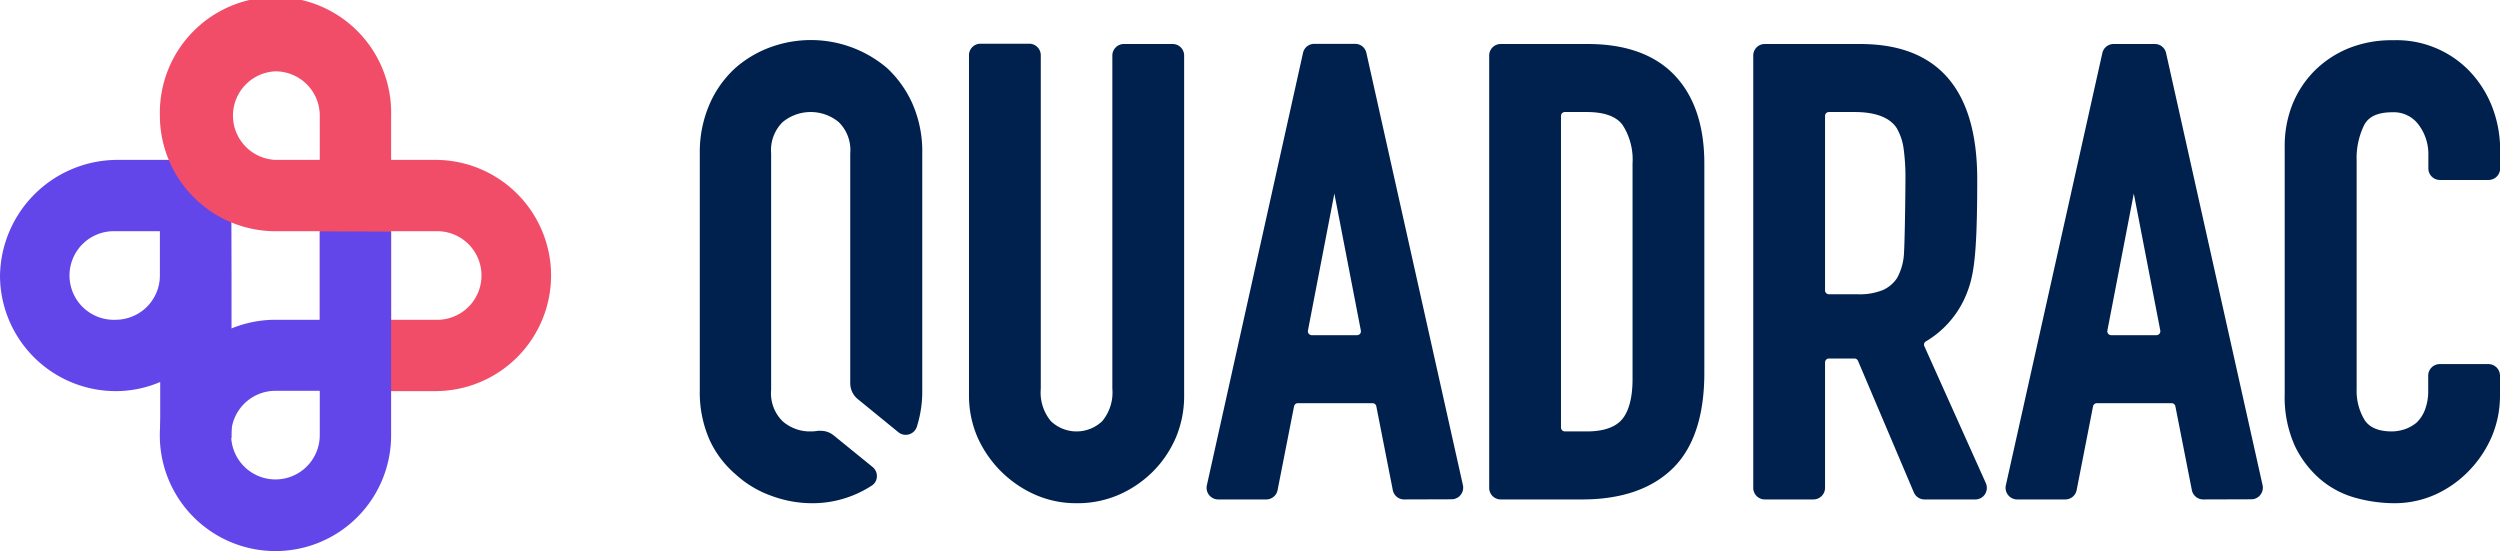 <?xml version="1.0" ?>
<svg xmlns="http://www.w3.org/2000/svg" viewBox="0 0 331.17 72.99">
	<defs>
		<style>.cls-1{fill:#00214d;}.cls-2{fill:#f14d68;}.cls-3{fill:#6246ea;}</style>
	</defs>
	<g id="レイヤー_2" data-name="レイヤー 2">
		<g id="レイヤー_1-2" data-name="レイヤー 1">
			<path class="cls-1" d="M107.42,66.66a15.51,15.51,0,0,1-5.29-1,13.87,13.87,0,0,1-4.71-2.85A13.19,13.19,0,0,1,94,58.28a15.55,15.55,0,0,1-1.3-6.63V20.33A15.87,15.87,0,0,1,94,13.79,14,14,0,0,1,97.42,9a14.6,14.6,0,0,1,4.71-2.77A15.58,15.58,0,0,1,117.49,9a14.48,14.48,0,0,1,3.39,4.76,15.71,15.71,0,0,1,1.29,6.54V51.65a15.56,15.56,0,0,1-.72,4.89A1.55,1.55,0,0,1,120,57.6a1.5,1.5,0,0,1-1-.35l-5.37-4.38a2.72,2.72,0,0,1-1-2.09V20.33a5.2,5.2,0,0,0-1.53-4.16,5.84,5.84,0,0,0-7.42,0,5.23,5.23,0,0,0-1.53,4.16V51.65a5.19,5.19,0,0,0,1.53,4.16,5.48,5.48,0,0,0,3.71,1.34,5.23,5.23,0,0,0,.94-.08,3,3,0,0,1,.43,0,2.67,2.67,0,0,1,1.67.6l5.17,4.2a1.55,1.55,0,0,1,.56,1.27,1.47,1.47,0,0,1-.67,1.18A14.39,14.39,0,0,1,107.42,66.66Z"/>
			<path class="cls-1" d="M115.31,62.23a1,1,0,0,1-.06,1.64,13.88,13.88,0,0,1-7.83,2.28,15,15,0,0,1-5.12-.92,13.14,13.14,0,0,1-4.54-2.75,12.55,12.55,0,0,1-3.33-4.41,14.94,14.94,0,0,1-1.25-6.42V20.33A15,15,0,0,1,94.43,14a13.31,13.31,0,0,1,3.33-4.58,13.92,13.92,0,0,1,4.54-2.67,15.1,15.1,0,0,1,14.87,2.67A14,14,0,0,1,120.42,14a15.18,15.18,0,0,1,1.25,6.33V51.65a15.12,15.12,0,0,1-.7,4.73,1,1,0,0,1-1.63.48L114,52.48a2.23,2.23,0,0,1-.8-1.7V20.33a5.65,5.65,0,0,0-1.71-4.54,6.32,6.32,0,0,0-8.08,0,5.65,5.65,0,0,0-1.71,4.54V51.65a5.63,5.63,0,0,0,1.71,4.54,6,6,0,0,0,4,1.46,5.39,5.39,0,0,0,1-.08,2.08,2.08,0,0,1,1.69.47Z"/>
			<path class="cls-1" d="M142.61,66.66a13.45,13.45,0,0,1-5.49-1.13,15,15,0,0,1-7.64-7.63,13.87,13.87,0,0,1-1.12-5.58v-45a1.52,1.52,0,0,1,1.53-1.53h6.45a1.53,1.53,0,0,1,1.53,1.53V51.49a5.92,5.92,0,0,0,1.35,4.31,4.93,4.93,0,0,0,6.78,0,5.92,5.92,0,0,0,1.35-4.31V7.36a1.53,1.53,0,0,1,1.53-1.53h6.45a1.52,1.52,0,0,1,1.53,1.53v45a14.15,14.15,0,0,1-1.08,5.57,14.49,14.49,0,0,1-3.06,4.54,14.77,14.77,0,0,1-4.58,3.1A13.74,13.74,0,0,1,142.61,66.66Z"/>
			<path class="cls-1" d="M155.33,6.33a1,1,0,0,1,1,1v45a13.64,13.64,0,0,1-1,5.37,13.78,13.78,0,0,1-3,4.38,14.07,14.07,0,0,1-4.42,3,13.26,13.26,0,0,1-5.33,1.08,13,13,0,0,1-5.29-1.08,14.08,14.08,0,0,1-4.37-3,14.24,14.24,0,0,1-3-4.38,13.15,13.15,0,0,1-1.09-5.37v-45a1,1,0,0,1,1-1h6.45a1,1,0,0,1,1,1V51.49a6.35,6.35,0,0,0,1.5,4.66,5.44,5.44,0,0,0,7.5,0,6.35,6.35,0,0,0,1.5-4.66V7.36a1,1,0,0,1,1-1Z"/>
			<path class="cls-1" d="M186,66.16a1.53,1.53,0,0,1-1.5-1.24l-2.18-11.09a.51.51,0,0,0-.5-.42h-9.9a.51.51,0,0,0-.5.42l-2.18,11.09a1.53,1.53,0,0,1-1.5,1.24h-6.38a1.54,1.54,0,0,1-1.49-1.87L172.61,7a1.51,1.51,0,0,1,1.49-1.19h5.44A1.51,1.51,0,0,1,181,7l12.79,57.27a1.54,1.54,0,0,1-1.49,1.87ZM173.26,43.79a.5.5,0,0,0,.11.42.51.51,0,0,0,.4.19h6a.53.53,0,0,0,.4-.19.53.53,0,0,0,.1-.42l-3.51-18.15Z"/>
			<path class="cls-1" d="M160.31,64.41,173.1,7.13a1,1,0,0,1,1-.8h5.44a1,1,0,0,1,1,.8l12.79,57.28a1,1,0,0,1-1,1.24H186a1,1,0,0,1-1-.83l-2.18-11.09a1,1,0,0,0-1-.83h-9.9a1,1,0,0,0-1,.83l-2.18,11.09a1,1,0,0,1-1,.83h-6.38A1,1,0,0,1,160.31,64.41Zm19.48-19.5a1,1,0,0,0,1-1.22l-3.93-20.28h-.16l-3.93,20.28a1,1,0,0,0,1,1.22Z"/>
			<path class="cls-1" d="M198.79,66.16a1.53,1.53,0,0,1-1.52-1.53V7.36a1.52,1.52,0,0,1,1.52-1.53h11.56c5,0,8.88,1.4,11.49,4.15s3.93,6.68,3.93,11.68V49.4c0,5.67-1.41,9.93-4.19,12.65s-6.81,4.11-12,4.11Zm8.5-51.32a.51.51,0,0,0-.51.51V56.63a.52.52,0,0,0,.51.52h2.9c2.22,0,3.8-.55,4.69-1.61s1.38-2.88,1.38-5.3V21.66a8.48,8.48,0,0,0-1.32-5.11c-.84-1.14-2.44-1.71-4.75-1.71Z"/>
			<path class="cls-1" d="M197.77,64.63V7.36a1,1,0,0,1,1-1h11.56q7.34,0,11.12,4t3.79,11.33V49.4q0,8.34-4,12.29t-11.62,4H198.79A1,1,0,0,1,197.77,64.63Zm8.5-49.28V56.63a1,1,0,0,0,1,1h2.9c2.38,0,4.08-.59,5.08-1.79s1.5-3.07,1.5-5.62V21.66a9,9,0,0,0-1.42-5.41c-.94-1.28-2.67-1.92-5.16-1.92h-2.9A1,1,0,0,0,206.27,15.35Z"/>
			<path class="cls-1" d="M254.93,66.16a1.53,1.53,0,0,1-1.41-.94l-7.39-17.41a.52.52,0,0,0-.47-.32h-3.39a.52.52,0,0,0-.51.52V64.63a1.54,1.54,0,0,1-1.53,1.53h-6.45a1.53,1.53,0,0,1-1.53-1.53V7.36a1.52,1.52,0,0,1,1.53-1.53h12.64c10.28,0,15.5,6,15.5,17.92,0,10.88-.51,13.16-1.67,15.78a12.86,12.86,0,0,1-5.14,5.7.49.49,0,0,0-.19.64L263.06,64a1.55,1.55,0,0,1-.11,1.46,1.51,1.51,0,0,1-1.28.7ZM242.27,14.84a.51.51,0,0,0-.51.51V38.47a.51.51,0,0,0,.51.51h3.81a8.15,8.15,0,0,0,3.37-.57,4.41,4.41,0,0,0,1.87-1.61,7.7,7.7,0,0,0,.85-2.67c.15-1,.24-8.71.24-10.55a27.5,27.5,0,0,0-.24-3.88,7.37,7.37,0,0,0-.94-2.77c-.93-1.38-2.81-2.09-5.56-2.09Z"/>
			<path class="cls-1" d="M232.76,64.63V7.36a1,1,0,0,1,1-1h12.64q15,0,15,17.42c0,11.15-.54,13.13-1.62,15.57a12.25,12.25,0,0,1-5,5.48,1,1,0,0,0-.38,1.27l8.14,18.14a1,1,0,0,1-.93,1.44h-6.74a1,1,0,0,1-1-.62L246.6,47.61a1,1,0,0,0-.94-.62h-3.39a1,1,0,0,0-1,1V64.63a1,1,0,0,1-1,1h-6.45A1,1,0,0,1,232.76,64.63Zm8.49-49.28V38.47a1,1,0,0,0,1,1h3.81a8.71,8.71,0,0,0,3.59-.62,5,5,0,0,0,2.08-1.79,8.34,8.34,0,0,0,.92-2.88c.16-1.14.25-9.12.25-10.62a28.69,28.69,0,0,0-.25-4,8,8,0,0,0-1-3q-1.59-2.33-6-2.33h-3.4A1,1,0,0,0,241.25,15.35Z"/>
			<path class="cls-1" d="M291.85,66.16a1.53,1.53,0,0,1-1.5-1.24l-2.18-11.09a.51.51,0,0,0-.5-.42h-9.9a.52.52,0,0,0-.51.42l-2.17,11.09a1.53,1.53,0,0,1-1.5,1.24h-6.38a1.54,1.54,0,0,1-1.5-1.87L278.5,7A1.52,1.52,0,0,1,280,5.83h5.44A1.52,1.52,0,0,1,286.93,7l12.79,57.27a1.53,1.53,0,0,1-.3,1.29,1.5,1.5,0,0,1-1.19.58ZM279.16,43.79a.5.5,0,0,0,.11.42.51.51,0,0,0,.4.19h6a.52.52,0,0,0,.5-.61l-3.51-18.15Z"/>
			<path class="cls-1" d="M266.21,64.41,279,7.13a1,1,0,0,1,1-.8h5.44a1,1,0,0,1,1,.8l12.79,57.28a1,1,0,0,1-1,1.24h-6.38a1,1,0,0,1-1-.83l-2.17-11.09a1,1,0,0,0-1-.83h-9.9a1,1,0,0,0-1,.83l-2.18,11.09a1,1,0,0,1-1,.83h-6.38A1,1,0,0,1,266.21,64.41Zm19.48-19.5a1,1,0,0,0,1-1.22l-3.93-20.28h-.17l-3.93,20.28a1,1,0,0,0,1,1.22Z"/>
			<path class="cls-1" d="M317.17,66.66a19.37,19.37,0,0,1-5.05-.69,12.17,12.17,0,0,1-4.69-2.43A13.46,13.46,0,0,1,304,59.08a15.75,15.75,0,0,1-1.35-6.93V19.5a15,15,0,0,1,1-5.61,13.45,13.45,0,0,1,2.94-4.5,13.73,13.73,0,0,1,4.54-3A15.23,15.23,0,0,1,317,5.33,13.42,13.42,0,0,1,327.11,9.4a14.44,14.44,0,0,1,3,4.7,15.83,15.83,0,0,1,1.08,5.9v2.31a1.54,1.54,0,0,1-1.53,1.53h-6.45a1.53,1.53,0,0,1-1.53-1.53V20.5a6.43,6.43,0,0,0-1.31-4,4.08,4.08,0,0,0-3.43-1.63c-1.93,0-3.16.55-3.76,1.69a9.92,9.92,0,0,0-1,4.72V51.57a7.42,7.42,0,0,0,1.05,4.06c.65,1,1.84,1.52,3.61,1.52a5.67,5.67,0,0,0,1.65-.27A5,5,0,0,0,320.1,56a4.61,4.61,0,0,0,1.1-1.64,7,7,0,0,0,.46-2.72V49.76a1.53,1.53,0,0,1,1.53-1.53h6.45a1.54,1.54,0,0,1,1.53,1.53V52.4a13.93,13.93,0,0,1-1.08,5.41,14.93,14.93,0,0,1-3,4.52,14.49,14.49,0,0,1-4.44,3.16A13.24,13.24,0,0,1,317.17,66.66Z"/>
			<path class="cls-1" d="M329.64,48.74a1,1,0,0,1,1,1V52.4a13.28,13.28,0,0,1-1,5.21A14.22,14.22,0,0,1,326.75,62,14,14,0,0,1,322.46,65a12.74,12.74,0,0,1-5.29,1.12,18.79,18.79,0,0,1-4.92-.67,11.53,11.53,0,0,1-4.5-2.33,12.91,12.91,0,0,1-3.29-4.29,15.2,15.2,0,0,1-1.29-6.71V19.5a14.39,14.39,0,0,1,1-5.42A12.85,12.85,0,0,1,307,9.75a13.07,13.07,0,0,1,4.38-2.87,14.54,14.54,0,0,1,5.62-1,12.9,12.9,0,0,1,9.75,3.92,13.88,13.88,0,0,1,2.87,4.54,15.42,15.42,0,0,1,1,5.71v2.31a1,1,0,0,1-1,1h-6.45a1,1,0,0,1-1-1V20.5a6.93,6.93,0,0,0-1.41-4.34,4.59,4.59,0,0,0-3.83-1.83c-2.11,0-3.52.66-4.21,2a10.45,10.45,0,0,0-1,5V51.57a7.83,7.83,0,0,0,1.12,4.33c.75,1.17,2.1,1.75,4,1.75a6,6,0,0,0,1.79-.29,4.46,4.46,0,0,0,3.05-2.79,7.51,7.51,0,0,0,.49-2.92V49.76a1,1,0,0,1,1-1Z"/>
			<path class="cls-2" d="M57.67,51.81H42.36V21.18H57.67A15.33,15.33,0,0,1,73,36.49h0A15.33,15.33,0,0,1,57.67,51.81Zm-5.86-9.45h5.86a5.87,5.87,0,1,0,0-11.73H51.81Z"/>
			<path class="cls-3" d="M30.63,21.18h-15A15.58,15.58,0,0,0,0,36.58,15.34,15.34,0,0,0,15.22,51.81a14.87,14.87,0,0,0,6-1.21V58h9.45V36.5h0a2.81,2.81,0,0,0,0-.29ZM15.32,42.36a5.87,5.87,0,1,1,0-11.73h5.86v5.86A5.87,5.87,0,0,1,15.32,42.36Z"/>
			<path class="cls-3" d="M42.36,30.63V42.36H36.49A15.32,15.32,0,1,0,51.81,57.67v-27Zm0,27a5.87,5.87,0,1,1-5.87-5.86h5.87v5.86Z"/>
			<path class="cls-2" d="M51.81,30.63H36.49A15.33,15.33,0,0,1,21.18,15.32h0a15.32,15.32,0,1,1,30.63,0ZM36.49,9.45a5.87,5.87,0,0,0,0,11.73h5.87V15.32A5.87,5.87,0,0,0,36.49,9.45Z"/>
		</g>
	</g>
</svg>